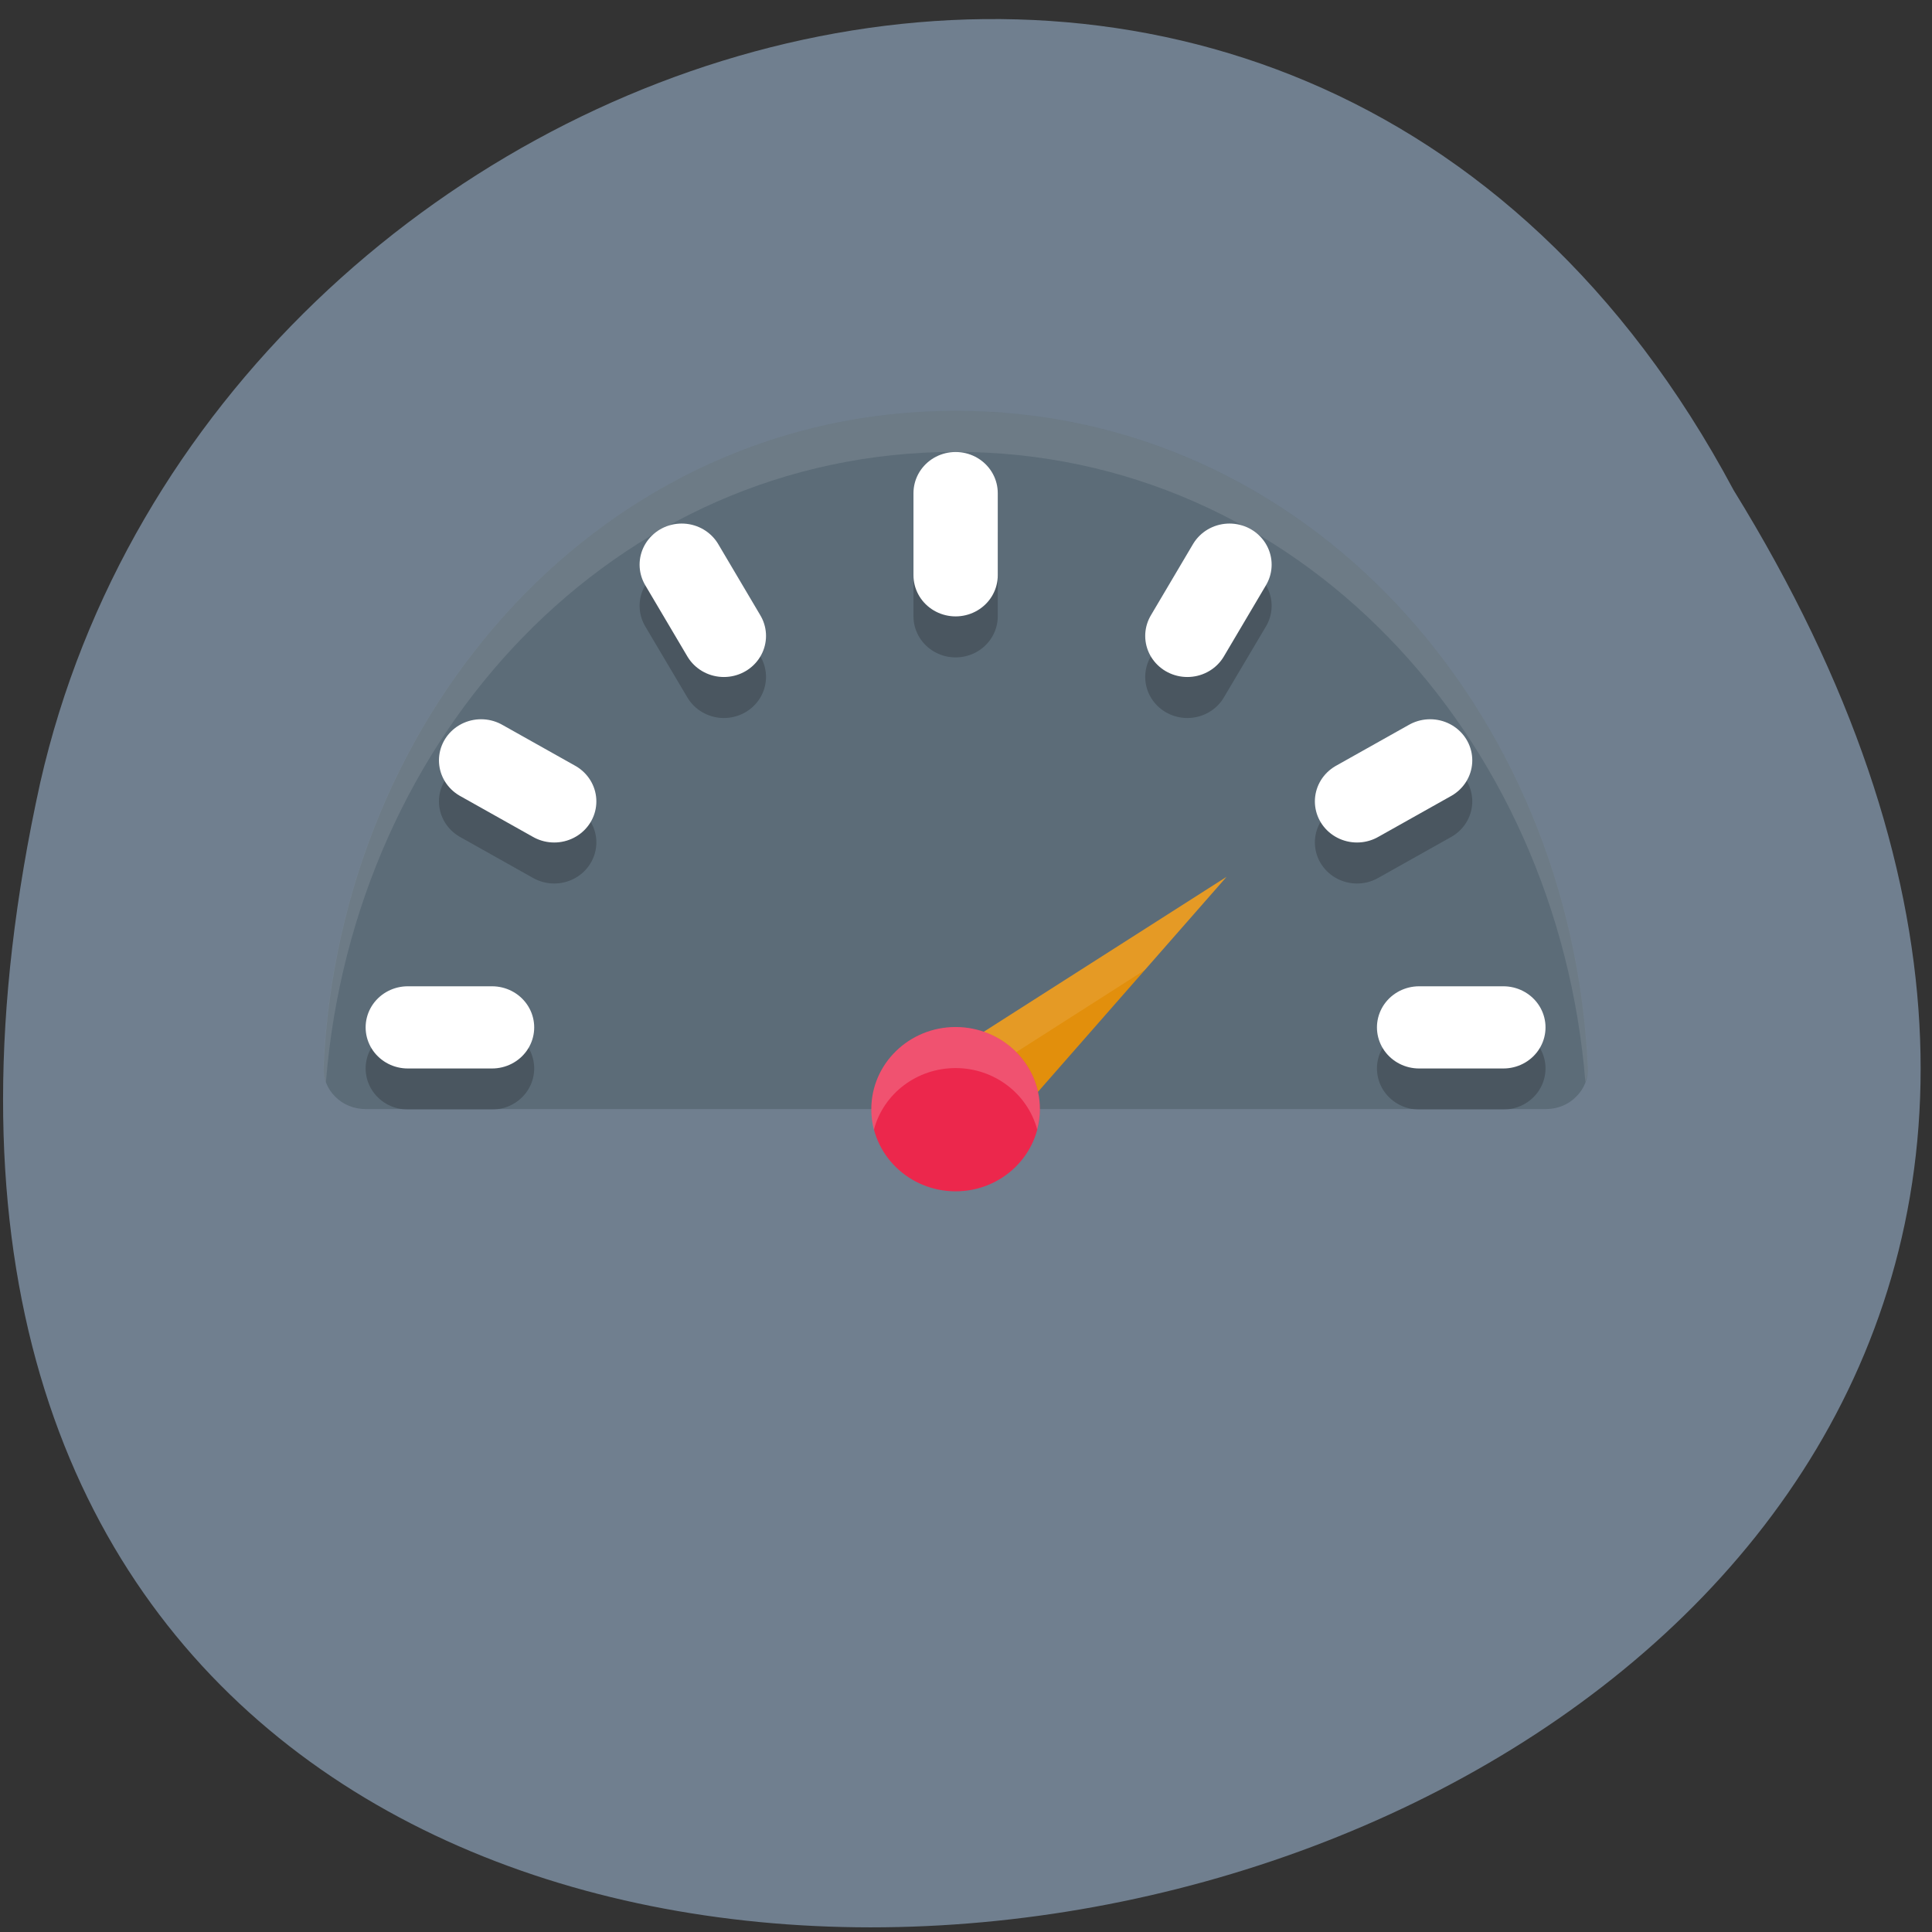 <svg xmlns="http://www.w3.org/2000/svg" xmlns:xlink="http://www.w3.org/1999/xlink" viewBox="0 0 48 48"><rect x="0" y="0" width="48" height="48" fill="#333333" stroke="none"/><defs><g id="3" clip-path="url(#2)"><path d="m 16 9 v 1.998" transform="matrix(1.047 0 0 1.021 6.99 4.083)" fill="none" stroke="#000" stroke-linecap="round" stroke-width="2"/><path d="m 28.998 22 h -2" transform="matrix(1.047 0 0 1.021 6.99 4.083)" fill="none" stroke="#000" stroke-linecap="round" stroke-width="2"/><path d="m 5 22 h -2" transform="matrix(1.047 0 0 1.021 6.99 4.083)" fill="none" stroke="#000" stroke-linecap="round" stroke-width="2"/><path d="m 6.475 16.5 l -1.735 -0.999" transform="matrix(1.047 0 0 1.021 6.99 4.083)" fill="none" stroke="#000" stroke-linecap="round" stroke-width="2"/><path d="m 25.525 16.5 l 1.735 -0.999" transform="matrix(1.047 0 0 1.021 6.99 4.083)" fill="none" stroke="#000" stroke-linecap="round" stroke-width="2"/><path d="m 21.499 12.473 l 1 -1.73" transform="matrix(1.047 0 0 1.021 6.99 4.083)" fill="none" stroke="#000" stroke-linecap="round" stroke-width="2"/><path d="m 10.501 12.473 l -1 -1.73" transform="matrix(1.047 0 0 1.021 6.99 4.083)" fill="none" stroke="#000" stroke-linecap="round" stroke-width="2"/></g><clipPath id="2"><path d="M 0,0 H48 V48 H0 z"/></clipPath><filter id="0" filterUnits="objectBoundingBox" x="0" y="0" width="48" height="48"><feColorMatrix type="matrix" in="SourceGraphic" values="0 0 0 0 1 0 0 0 0 1 0 0 0 0 1 0 0 0 1 0"/></filter><mask id="1"><g filter="url(#0)"><path fill-opacity="0.2" d="M 0,0 H48 V48 H0 z"/></g></mask></defs><path d="m 43.07 12.176 c 23.813 38.578 -52.13 52.867 -42.07 7.266 c 4.285 -18.828 31.15 -27.723 42.07 -7.266" fill="#707f8f"/><path d="m 23.742 10.207 c -8.719 0 -15.297 7.422 -15.703 16.305 c -0.012 0.273 0.09 0.539 0.289 0.734 c 0.195 0.199 0.469 0.309 0.758 0.309 h 29.32 c 0.285 0 0.559 -0.109 0.754 -0.309 c 0.199 -0.195 0.305 -0.461 0.289 -0.734 c -0.406 -8.883 -6.984 -16.305 -15.703 -16.305" fill="#5c6c78"/><path d="m 24.309 28.813 l -1.77 -1.965 l 7.934 -5.063" fill="#e28f0c"/><path d="m 30.473 21.785 l -7.934 5.063 l 0.586 0.648 l 5.316 -3.395" fill="#fff" fill-opacity="0.102"/><path d="m 25.836 27.555 c 0 1.129 -0.938 2.043 -2.094 2.043 c -1.156 0 -2.094 -0.914 -2.094 -2.043 c 0 -1.125 0.938 -2.039 2.094 -2.039 c 1.156 0 2.094 0.914 2.094 2.039" fill="#ec274c"/><use xlink:href="#3" mask="url(#1)"/><g fill="none" stroke="#fff" stroke-linecap="round" stroke-width="2" transform="matrix(1.047 0 0 1.021 6.99 3.063)"><path d="m 16 8.999 v 2"/><path d="m 28.998 22 h -2"/><path d="m 5 22 h -2"/><path d="m 6.475 16.501 l -1.735 -0.999"/><path d="m 25.525 16.501 l 1.735 -0.999"/><path d="m 21.499 12.474 l 1 -1.734"/><path d="m 10.501 12.474 l -1 -1.734"/></g><g fill="#fff"><path d="m 23.742 10.207 c -8.719 0 -15.301 7.422 -15.707 16.305 c -0.004 0.125 0.016 0.254 0.063 0.371 c 0.688 -8.59 7.141 -15.656 15.645 -15.656 c 8.504 0 14.953 7.07 15.645 15.652 c 0.047 -0.117 0.066 -0.242 0.063 -0.367 c -0.406 -8.883 -6.988 -16.305 -15.707 -16.305" fill-opacity="0.102"/><path d="m 23.742 25.516 c -1.156 0 -2.094 0.914 -2.094 2.039 c 0 0.176 0.02 0.348 0.063 0.516 c 0.238 -0.906 1.074 -1.535 2.031 -1.535 c 0.953 0 1.785 0.629 2.027 1.527 c 0.043 -0.168 0.066 -0.336 0.066 -0.508 c 0 -1.125 -0.938 -2.039 -2.094 -2.039" fill-opacity="0.2"/></g></svg>